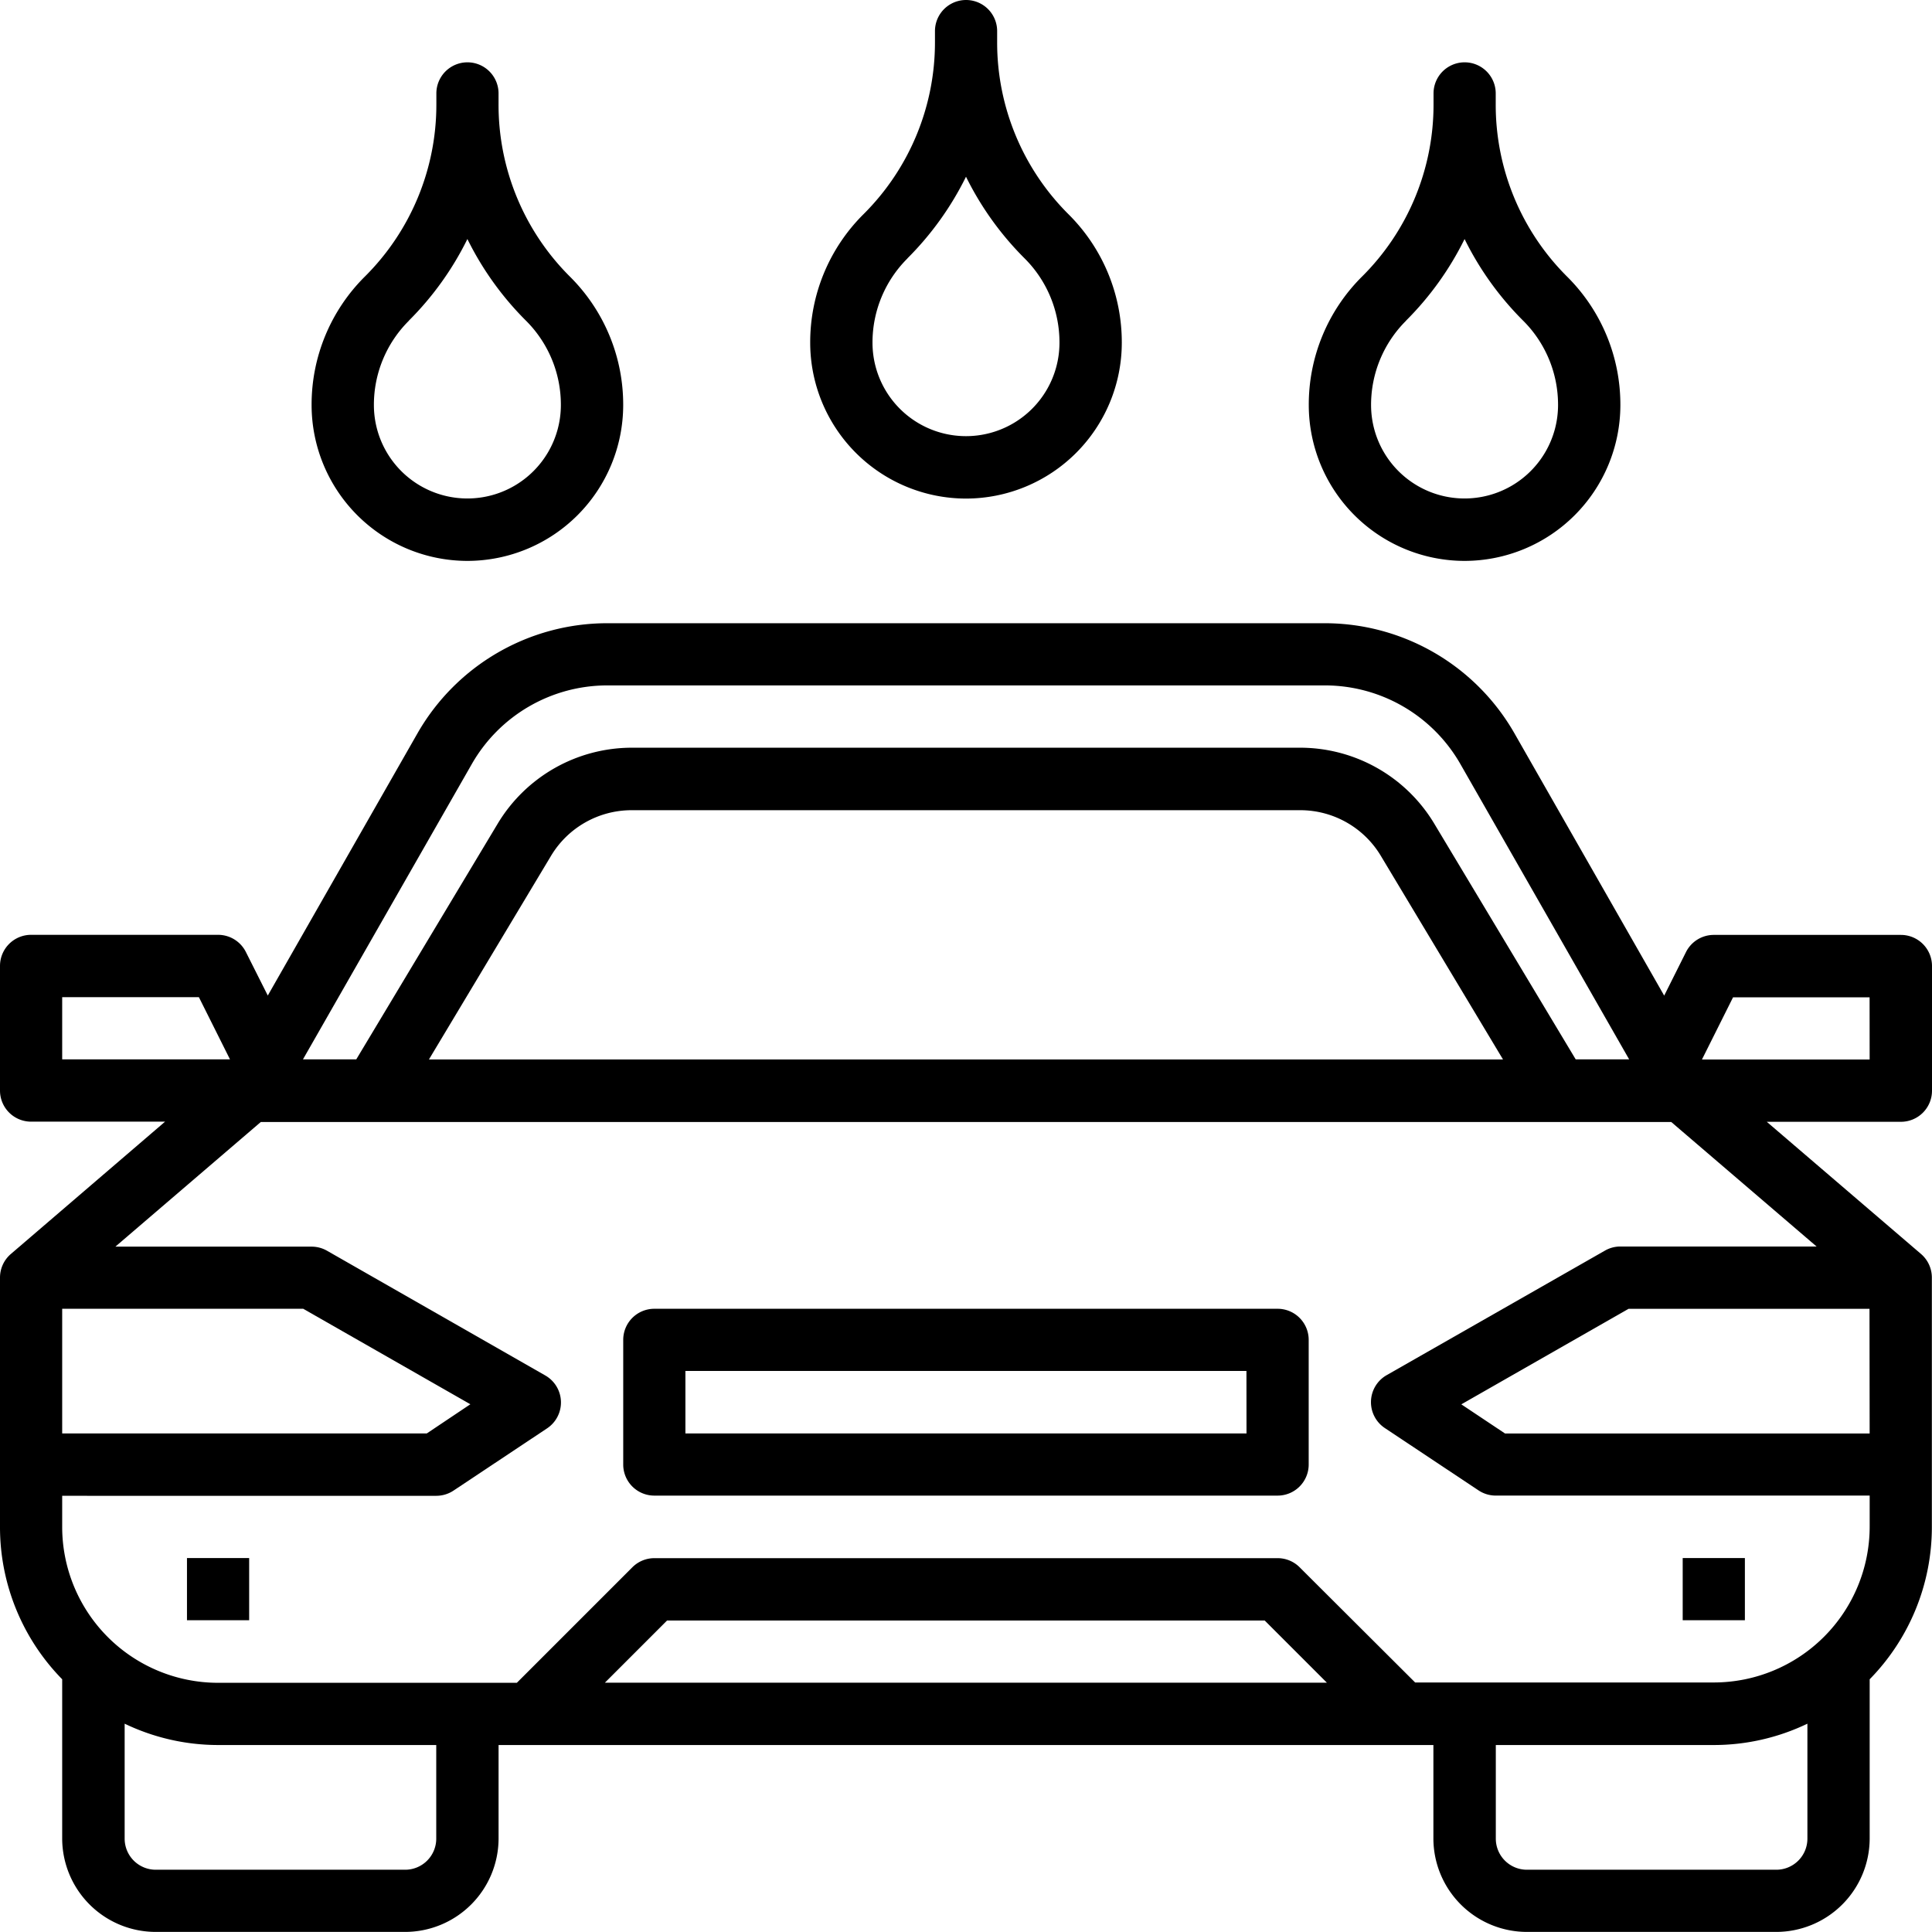 <svg xmlns="http://www.w3.org/2000/svg" width="68.352" height="68.352" viewBox="0 0 68.352 68.352"><g transform="translate(-181.007 -1510.163)"><g transform="translate(181.007 1510.163)"><path d="M7,51H9.2v2.2H7Z" transform="translate(-0.385 4.122)"/><path d="M55,51h2.2v2.2H55Z" transform="translate(4.532 4.122)"/><path d="M44.151,43H22.1A1.1,1.1,0,0,0,21,44.1v4.41a1.1,1.1,0,0,0,1.1,1.1H44.151a1.1,1.1,0,0,0,1.1-1.1V44.1A1.1,1.1,0,0,0,44.151,43Zm-1.1,4.41H23.2V45.2H43.049Z" transform="translate(1.049 3.303)"/><path d="M69.352,37.537v-4.41a1.1,1.1,0,0,0-1.1-1.1H61.634a1.1,1.1,0,0,0-.987.61l-.77,1.538-5.3-9.284A7.733,7.733,0,0,0,47.874,21h-25.4a7.738,7.738,0,0,0-6.7,3.888l-5.3,9.284L9.7,32.634a1.1,1.1,0,0,0-.986-.61H2.1a1.1,1.1,0,0,0-1.1,1.1v4.41a1.1,1.1,0,0,0,1.1,1.1H6.84L1.385,43.315A1.1,1.1,0,0,0,1,44.151v8.82a7.69,7.69,0,0,0,2.2,5.391V64A3.311,3.311,0,0,0,6.512,67.3h8.82A3.311,3.311,0,0,0,18.639,64V60.688H51.712V64A3.311,3.311,0,0,0,55.02,67.3h8.82A3.311,3.311,0,0,0,67.147,64V58.362a7.69,7.69,0,0,0,2.2-5.391v-8.82a1.1,1.1,0,0,0-.385-.837l-5.455-4.675h4.737A1.1,1.1,0,0,0,69.352,37.537ZM17.692,25.982A5.523,5.523,0,0,1,22.478,23.2h25.4a5.523,5.523,0,0,1,4.786,2.777l5.973,10.452H56.746l-5.01-8.349a5.538,5.538,0,0,0-4.726-2.676H23.341a5.539,5.539,0,0,0-4.726,2.676l-5.01,8.349H11.719ZM54.175,36.434h-38L20.5,29.221a3.324,3.324,0,0,1,2.837-1.606H47.012a3.322,3.322,0,0,1,2.835,1.606ZM3.2,34.229H8.036l1.1,2.2H3.2Zm8.526,11.024,5.915,3.379L16.1,49.664H3.2v-4.41ZM16.434,64a1.1,1.1,0,0,1-1.1,1.1H6.512A1.1,1.1,0,0,1,5.41,64V59.933a7.648,7.648,0,0,0,3.307.755h7.717ZM22.4,58.483l2.2-2.2H45.744l2.2,2.2ZM63.839,65.1H55.02a1.1,1.1,0,0,1-1.1-1.1V60.688h7.717a7.648,7.648,0,0,0,3.307-.755V64A1.1,1.1,0,0,1,63.839,65.1Zm3.307-15.434h-12.9l-1.546-1.031,5.915-3.379h8.526Zm-1.877-6.615H58.327a1.094,1.094,0,0,0-.547.146L50.063,47.6A1.1,1.1,0,0,0,50,49.478l3.307,2.2a1.1,1.1,0,0,0,.611.185H67.147v1.1a5.518,5.518,0,0,1-5.512,5.512H51.066L46.98,54.4a1.1,1.1,0,0,0-.779-.323H24.151a1.1,1.1,0,0,0-.779.323l-4.087,4.087H8.717A5.518,5.518,0,0,1,3.2,52.971v-1.1H16.434a1.109,1.109,0,0,0,.612-.185l3.307-2.2a1.1,1.1,0,0,0-.064-1.874l-7.717-4.41a1.1,1.1,0,0,0-.548-.146H5.082l5.145-4.41h49.9Zm1.877-6.615H61.213l1.1-2.2h4.831Z" transform="translate(-1 1.049)"/><path d="M32.512,18.639a5.518,5.518,0,0,0,5.512-5.512,6.38,6.38,0,0,0-1.882-4.543,8.574,8.574,0,0,1-2.528-6.1V2.1a1.1,1.1,0,0,0-2.2,0v.378a8.574,8.574,0,0,1-2.528,6.1A6.38,6.38,0,0,0,27,13.127,5.518,5.518,0,0,0,32.512,18.639Zm-2.071-8.5a10.854,10.854,0,0,0,2.071-2.887,10.854,10.854,0,0,0,2.071,2.887,4.194,4.194,0,0,1,1.236,2.984,3.307,3.307,0,0,1-6.615,0A4.194,4.194,0,0,1,30.441,10.143Z" transform="translate(1.664 -1)"/><path d="M16.512,20.639a5.518,5.518,0,0,0,5.512-5.512,6.38,6.38,0,0,0-1.882-4.543,8.574,8.574,0,0,1-2.528-6.1V4.1a1.1,1.1,0,0,0-2.2,0v.378a8.574,8.574,0,0,1-2.528,6.1A6.38,6.38,0,0,0,11,15.127,5.518,5.518,0,0,0,16.512,20.639Zm-2.071-8.5a10.854,10.854,0,0,0,2.071-2.887,10.854,10.854,0,0,0,2.071,2.887,4.194,4.194,0,0,1,1.236,2.984,3.307,3.307,0,1,1-6.615,0A4.194,4.194,0,0,1,14.441,12.143Z" transform="translate(0.024 -0.795)"/><path d="M48.512,20.639a5.518,5.518,0,0,0,5.512-5.512,6.38,6.38,0,0,0-1.882-4.543,8.574,8.574,0,0,1-2.528-6.1V4.1a1.1,1.1,0,0,0-2.2,0v.378a8.574,8.574,0,0,1-2.528,6.1A6.38,6.38,0,0,0,43,15.127,5.518,5.518,0,0,0,48.512,20.639Zm-2.071-8.5a10.854,10.854,0,0,0,2.071-2.887,10.854,10.854,0,0,0,2.071,2.887,4.194,4.194,0,0,1,1.236,2.984,3.307,3.307,0,0,1-6.615,0A4.194,4.194,0,0,1,46.441,12.143Z" transform="translate(3.303 -0.795)"/></g></g></svg>